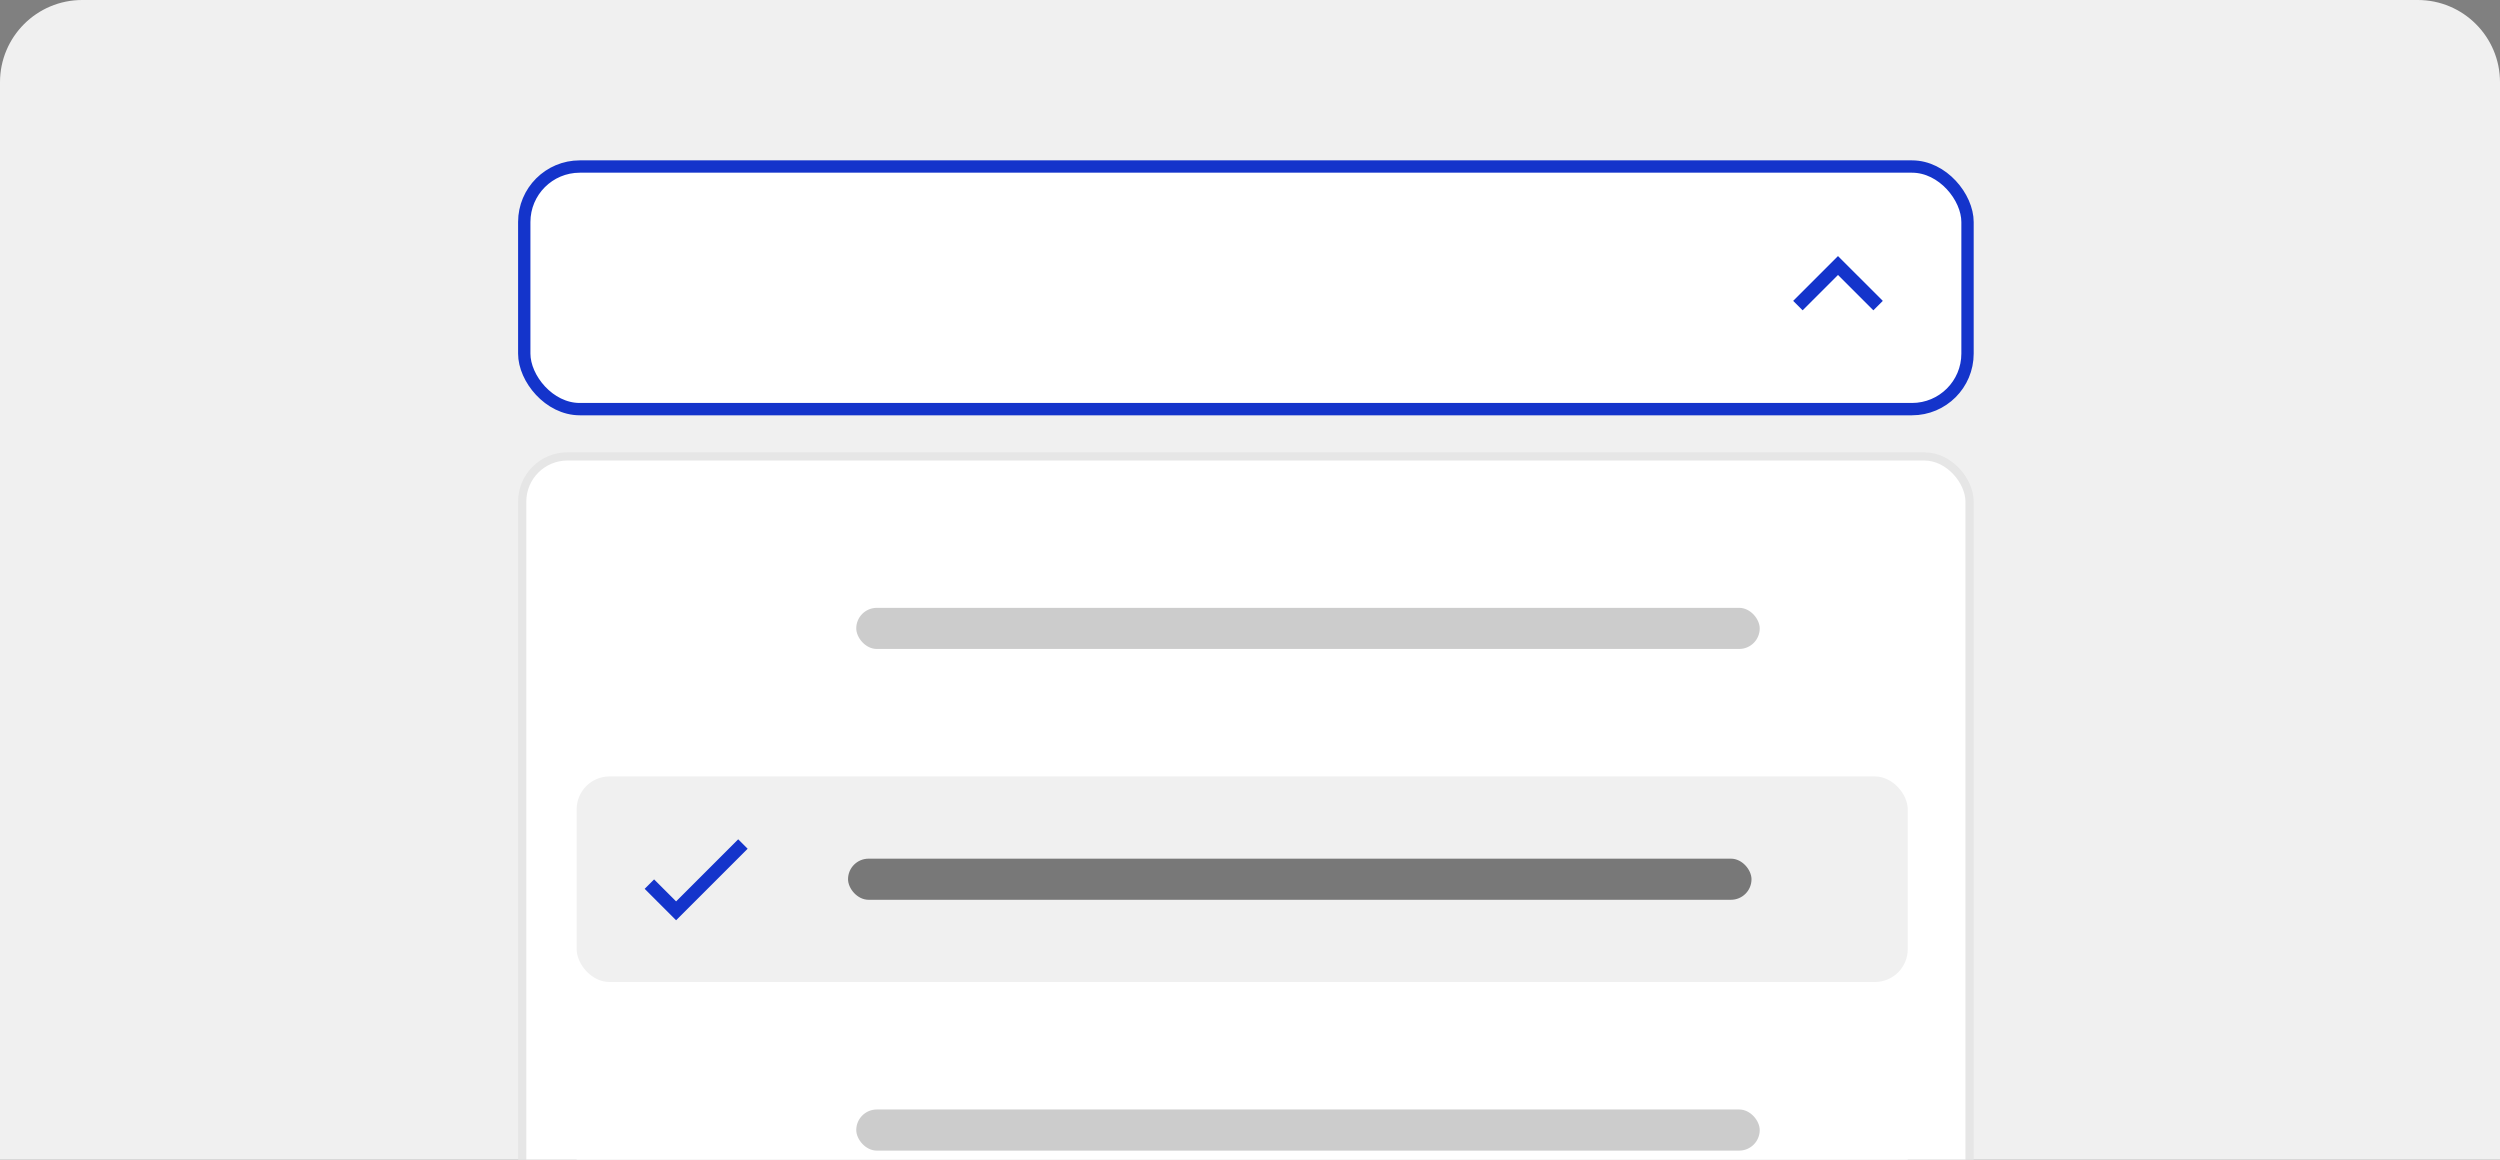 <!--
 *              Copyright (c) 2025 Visa, Inc.
 *
 * Licensed under the Apache License, Version 2.0 (the "License");
 * you may not use this file except in compliance with the License.
 * You may obtain a copy of the License at
 *
 *         http://www.apache.org/licenses/LICENSE-2.0
 *
 * Unless required by applicable law or agreed to in writing, software
 * distributed under the License is distributed on an "AS IS" BASIS,
 * WITHOUT WARRANTIES OR CONDITIONS OF ANY KIND, either express or implied.
 * See the License for the specific language governing permissions and
 * limitations under the License.
 *
 -->
<svg width="304" height="141" viewBox="0 0 304 141" fill="none" xmlns="http://www.w3.org/2000/svg">
    <rect x="0" y="0" width="304" height="141" fill="#808080" stroke="none"/>
    <g clip-path="url(#clip0_2768_87609)">
        <path d="M0 10C0 4.477 4.477 0 10 0H294C299.523 0 304 4.477 304 10V141H0V10Z"
            fill="#F0F0F0" />
        <rect x="63.75" y="20.25" width="175.5" height="29.5" rx="6.75" fill="white"
            stroke="#1434CB" stroke-width="1.5" />
        <path fill-rule="evenodd" clip-rule="evenodd"
            d="M223.5 31.137L228.949 36.586L227.8 37.735L223.5 33.435L219.199 37.735L218.05 36.586L223.5 31.137Z"
            fill="#1434CB" />
        <rect x="63" y="55" width="177" height="100" rx="6" fill="white" />
        <rect x="70.121" y="62.414" width="161.862" height="28" rx="4"
            fill="white" />
        <rect x="104.121" y="73.914" width="109.862" height="5" rx="2.5" fill="black"
            fill-opacity="0.2" />
        <rect x="70.121" y="94.414" width="161.862" height="25" rx="4"
            fill="#F0F0F0" />
        <g clip-path="url(#clip1_2768_87609)">
            <path
                d="M90.913 103.208L82.213 111.907L78.389 108.083L79.538 106.934L82.213 109.609L89.764 102.059L90.913 103.208Z"
                fill="#1434CB" />
        </g>
        <rect x="103.121" y="104.414" width="109.862" height="5" rx="2.5" fill="black"
            fill-opacity="0.5" />
        <rect x="70.121" y="123.414" width="161.862" height="28" rx="4"
            fill="white" />
        <rect x="104.121" y="134.914" width="109.862" height="5" rx="2.5" fill="black"
            fill-opacity="0.2" />
        <rect x="63.5" y="55.5" width="176" height="99" rx="5.5" stroke="black"
            stroke-opacity="0.1" />
    </g>
    <defs>
        <clipPath id="clip0_2768_87609">
            <path d="M0 10C0 4.477 4.477 0 10 0H294C299.523 0 304 4.477 304 10V141H0V10Z"
                fill="white" />
        </clipPath>
        <clipPath id="clip1_2768_87609">
            <rect width="13" height="13" fill="white"
                transform="translate(78.121 100.414)" />
        </clipPath>
    </defs>
</svg>